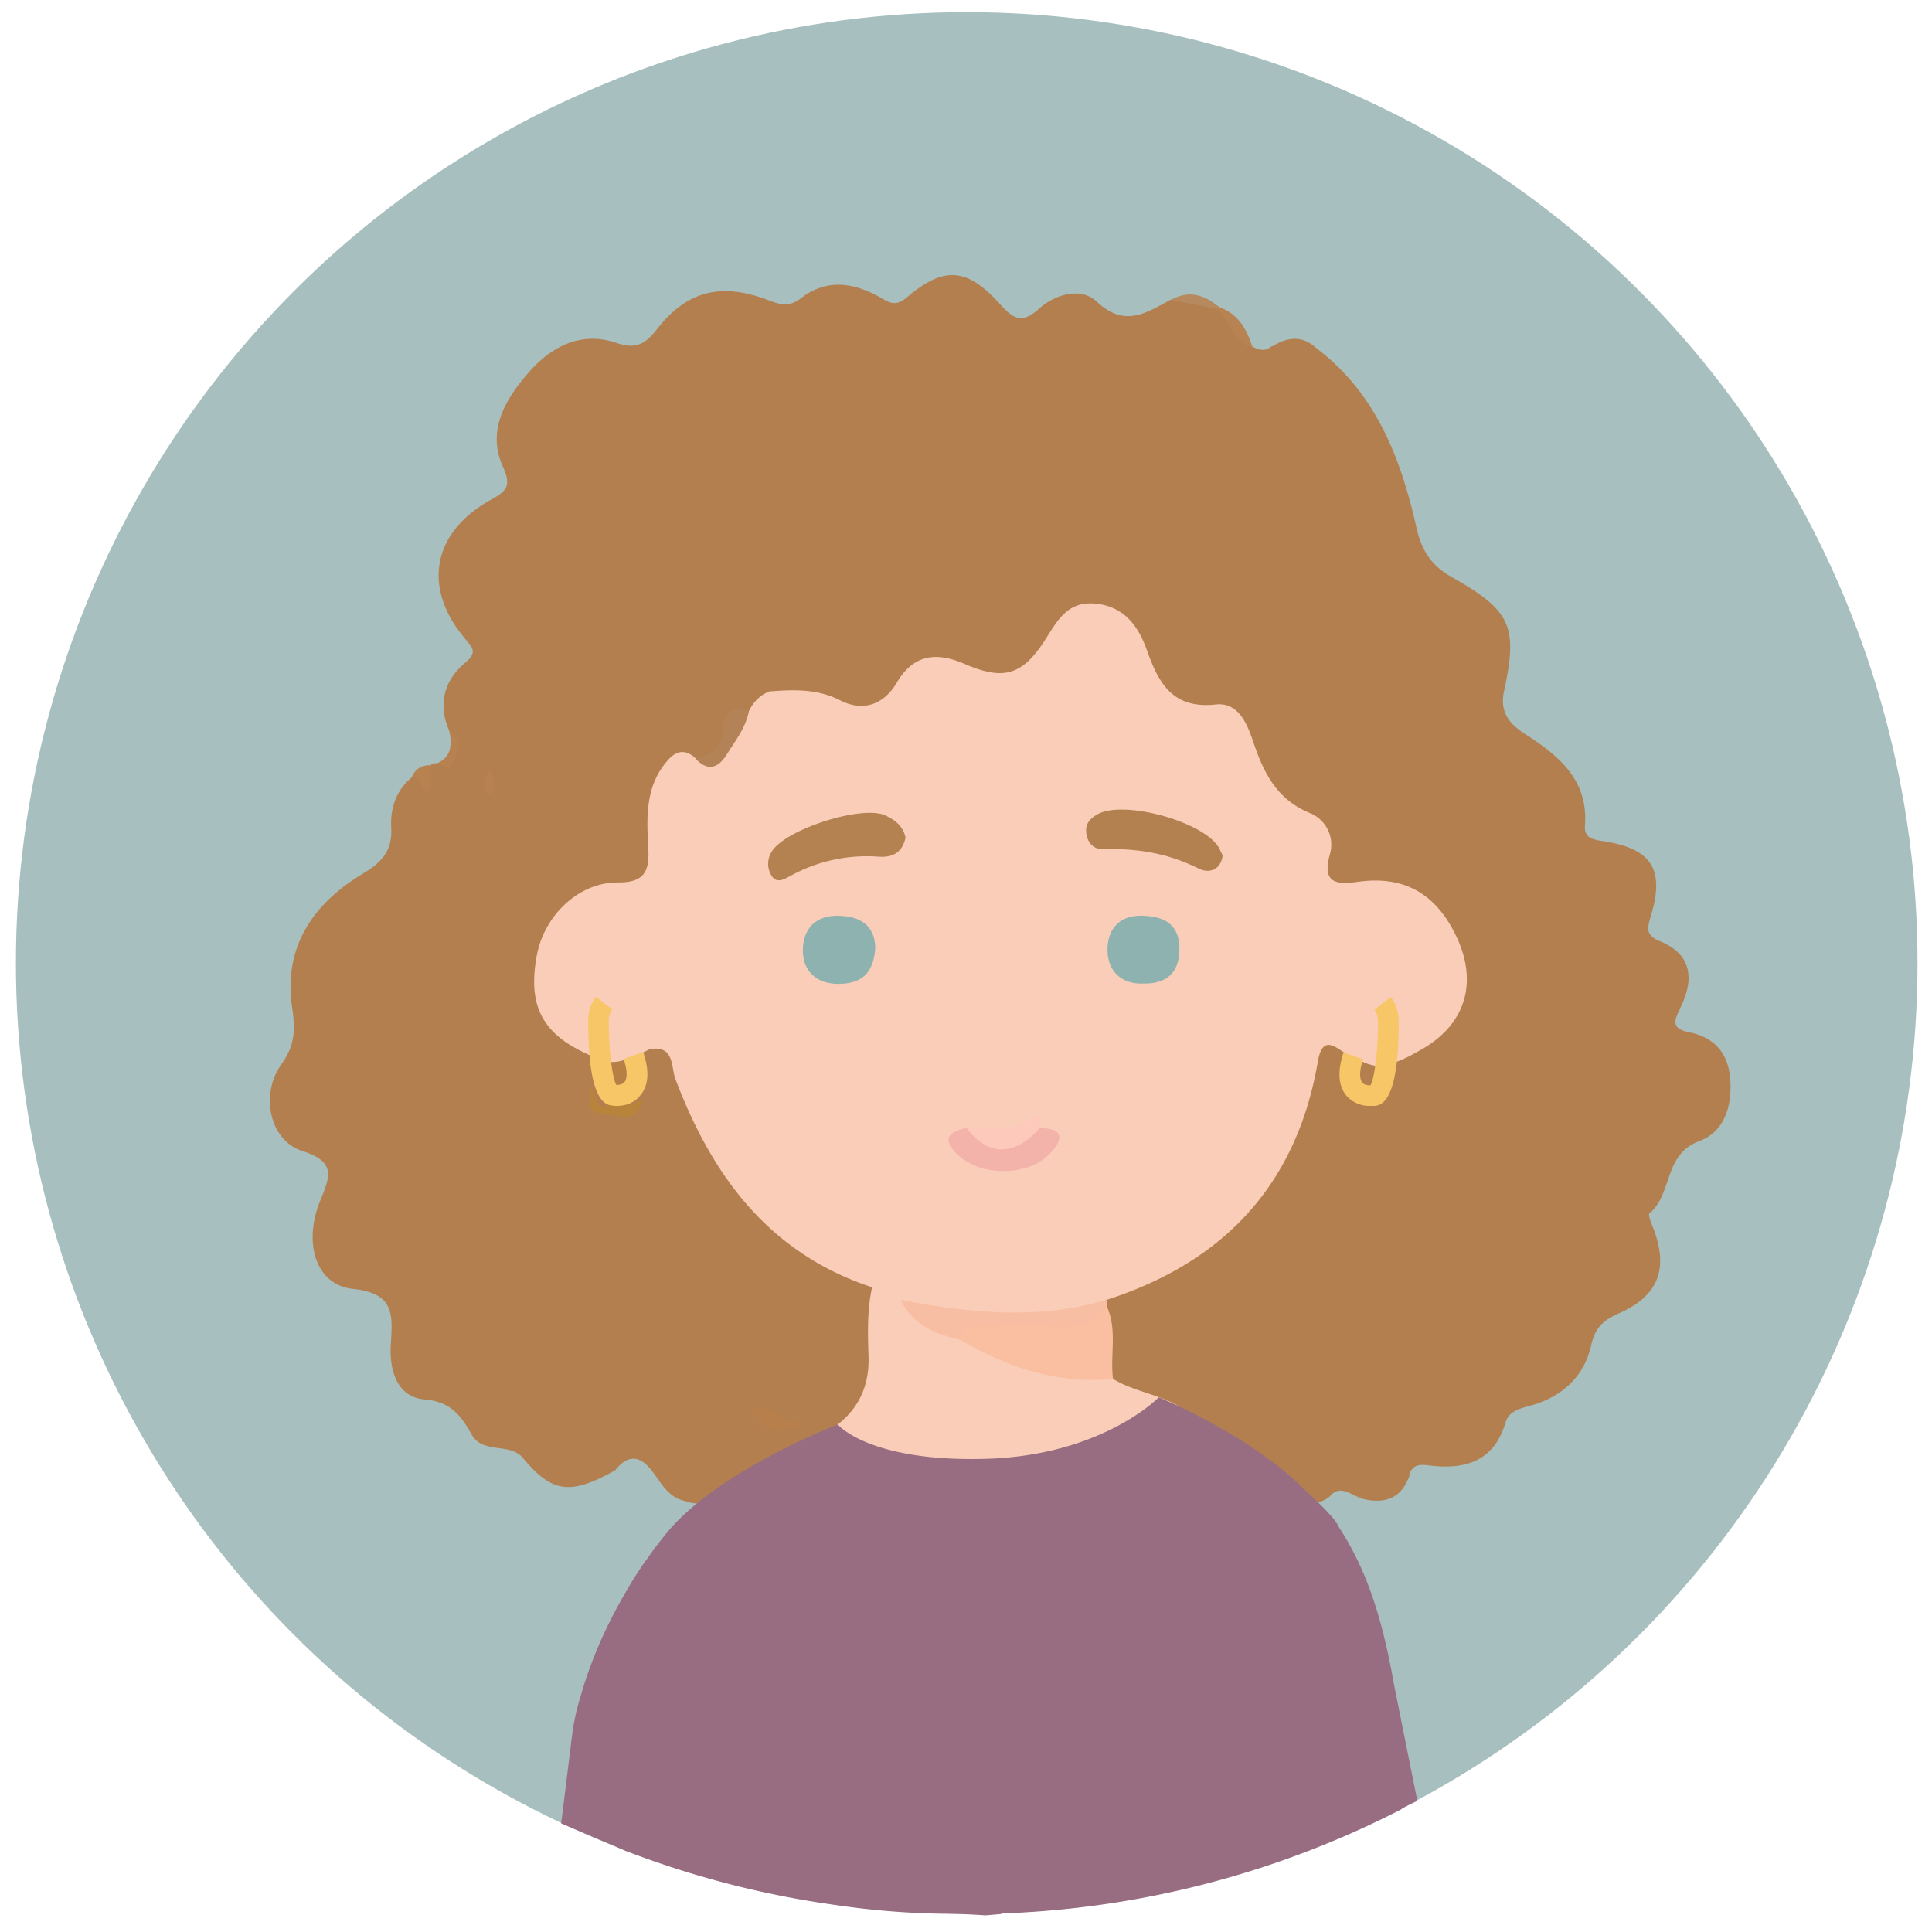 <svg id="Layer_1" data-name="Layer 1" xmlns="http://www.w3.org/2000/svg" viewBox="0 0 1080 1080"><defs><style>.cls-1{fill:#a8bfbf;}.cls-2{fill:#b37f4e;}.cls-3{fill:#b78352;}.cls-4{fill:#b6895e;}.cls-5{fill:#b7824f;}.cls-6{fill:#facdb8;}.cls-7{fill:#fabea0;}.cls-8{fill:#f8bea3;}.cls-9{fill:#b48257;}.cls-10{fill:#b77f4b;}.cls-11{fill:#b8833b;}.cls-12{fill:#dfd1ca;}.cls-13{fill:#e9d0c3;}.cls-14{fill:#e5d0c8;}.cls-15{fill:#ddd3c9;}.cls-16{fill:#b48150;}.cls-17{fill:#b3814f;}.cls-18{fill:#8db2af;}.cls-19{fill:#f3b3ab;}.cls-20{fill:#fdc9ba;}.cls-21{fill:#fccba2;}.cls-22{fill:#b87f44;}.cls-23{fill:#f7c667;}.cls-24{fill:#986d81;}</style></defs><circle class="cls-1" cx="540.4" cy="538.3" r="531.5"/><circle class="cls-2" cx="773.7" cy="600" r="29.9"/><circle class="cls-2" cx="344.4" cy="600" r="29.9"/><path class="cls-2" d="M263,800.7c-5.8-9.9-11.4-17.2-25.7-18.4-15.9-1.4-19.8-17.1-18.8-31.4,1.1-16.5,1.7-28-21.2-30.4-20.6-2.1-28-25.5-18.3-49.3,5.5-13.5,9.1-21.7-10-27.8-18.3-5.8-23.8-31.6-11.6-48.6,7.6-10.6,7.7-19.5,5.9-31.7-5-33.8,11.8-58.1,39.7-74.8,10.7-6.4,16.4-12.9,15.7-25.8-.6-10.5,2.7-20.6,11.4-27.9,4.5-.8,9.6-.8,10.7-6.9a3.32,3.32,0,0,1,3.3-.9c12.2-2.2,11.8-9.3,7.1-18.1-6.5-14.8-3.1-28.1,8.7-38.1,7.2-6.1,4.4-8.3-.3-14-23.5-28.2-17.9-58.9,14.4-77,9-5,12.2-7.6,7.1-18.8-9-19.9,1.2-37.3,14-52.1s29.3-23.7,49.2-17.1c10.9,3.7,16.1,1.2,22.9-7.5,16.8-21.7,36.1-26.3,62.3-16.3,6.8,2.6,11.7,4,18.4-1.2,13.8-10.7,28.8-8.8,43.3-.8,5.5,3,9,6.2,15.8.4,20.7-17.6,33.6-16.6,51.9,3.7,7.3,8,12,11.6,21.9,2.7,9-8.1,23.4-12.4,32.4-3.9,15.7,14.8,27.8,5.9,41.2-1.1,8.1-1.3,15.8.2,23.3,3.3,11.6,3.5,13.8,16.2,22.2,22.8,3.5,1.8,7,3.1,10.6.1,8.6-2,17.2-4,25.6,1,33.3,25.3,47.1,61.8,55.8,100.5,2.9,12.7,8.4,20.9,19.3,27.1,33.3,18.8,37.5,27.4,29.6,63.8-2.7,12.2,3.3,18.7,12,24.3,18.8,12.1,35.1,25.5,33.2,51.1-.6,7.5,5.6,7.9,11.4,8.8,26,4.3,33.2,15.8,25.5,41.4-2,6.7-3.3,11,4.9,14.3,17.8,7.2,19.3,20.8,12,36.3-3.2,6.9-6.8,12.4,4.3,14.6,13.8,2.7,21.7,11.3,23,25.2,1.5,15.3-2.8,30.4-17.2,35.7-20.1,7.4-14.8,29.6-27.8,40.3-1,.8,1,5.6,2.1,8.4,8.6,22.4,3.1,37.8-19.3,47.6-8.8,3.9-13.3,8.1-15.4,17.7-3.9,17.6-16.2,28.8-33.4,33.7-6.2,1.8-12.5,2.9-14.5,9.6-6.4,21.5-22,26.3-41.8,24.1-4.3-.5-8.7-1.4-11.4,3.4-6.6,11.4-17.2,14.5-29.6,14-5.2-2.3-10.4-6.4-15.6,0-10.3,8-16.9-1.2-23.8-5.8-18-12.2-34.1-27.2-54.4-35.8-13.9-11.1-34.3-10.6-46.1-25.6-4.2-12.3-.9-25.2-3.5-37.6a15.63,15.63,0,0,1,.2-5.7c1.7-5.4,6.4-7.1,11.1-8.7,58.4-19.7,91.6-61.1,104.7-120.4,4.2-18.9,8.4-20,24.7-9.4a29.58,29.58,0,0,1,3,6.5c2.4,7,5.2,13.8,14.5,13.3,8.8-.5,9.7-7.4,11.2-13.9a15.47,15.47,0,0,1,3.2-6.4c28.4-22.5,33.1-47.1,14.7-72.8-9.3-13-21.7-16.6-36.9-16.5-24.5.1-24.6-.3-27.6-23.3a22.4,22.4,0,0,0-12.1-17.5c-14.6-7.8-22.9-20.2-27.9-35.3-4.9-14.9-13.2-24.4-30.5-24.2-11.5.1-19.4-6.6-24.3-17.1-2.3-5-4.2-10.3-6.7-15.2-13.7-27.5-30.3-29.1-49.3-4.8-16.2,20.8-24.7,23.4-50.6,14.7-12.4-4.2-23-3.2-31.2,8.2-10.6,14.7-24.4,17.6-40.7,10.9-10-4.1-20.6-3.3-31-3.6-5.5-.4-10.6.2-13.8,5.8a12.49,12.49,0,0,1-3.7,2.8c-6.7,2.2-8.1,7.9-9.6,13.7-2,7.8-7.1,11.9-15.2,12.3a13.75,13.75,0,0,1-4.5-1.3c-6.2-4.7-9.3-1.1-11.4,4.6-9,13.7-8.7,29.1-8.3,44.4s-5.4,24.8-22.1,25.1c-22,.4-32.9,15-39,33.3-6.8,20.4-.8,36.4,16.5,50.2,2.9,2.3,6,4.3,8.2,7.3,2.9,5.1,3.1,10.8,3.2,16.4,2.4,14.4,6,15.8,19.7,7.5a45.57,45.57,0,0,0,3.7-14.5c.5-4.5.8-9.1,3.7-12.9,14.7-7,17,4.9,19.7,13.8,11,35.9,32.8,64.2,59.7,89.6,14.6,13.8,34.6,18.5,49.5,31.4,1,15.3.1,30.6-1.1,45.7-1.5,19.8-12.8,33.8-31.2,41.8-18.4,1.9-32.5,12.5-46.8,22.9-8.4,6.1-16.6,12.8-28.1,8.5-9.4-1.9-13.3-10-18.4-16.7-6.7-8.8-13.5-9.6-20.7-.5-25.2,14.1-35.3,12.7-51.6-6.9C287.4,801.2,270.7,810.1,263,800.7Z"/><path class="cls-2" d="M263,800.7c6.4,1.3,12.9,3.4,19.3,3.6,7.9.3,10.8,3.8,10.4,11.1C285.2,805.7,268.9,813.7,263,800.7Z"/><path class="cls-2" d="M758.9,837.1c10.9-2.4,21.2-6.2,29.6-14C783.8,838.7,773,841.4,758.9,837.1Z"/><path class="cls-3" d="M700.1,193.9c-12.4-2.2-11.8-18-22.7-21.8,1.2-1.6,2.6-1.7,4.2-.4C692.1,175.4,696.9,183.9,700.1,193.9Z"/><path class="cls-4" d="M681.5,171.7c-1.4.1-2.8.3-4.2.4-7.6-1.5-15.2-2.9-22.8-4.4C664.5,162,673.3,164.7,681.5,171.7Z"/><path class="cls-5" d="M240.8,427.7c-.8,5,1.8,10.5-1.6,15.1-6.1.2-1.8-10.1-9.1-8.3C232.1,429.8,235.7,427.7,240.8,427.7Z"/><path class="cls-5" d="M251.2,408.7c6.9,5,5.3,11.5,2.3,17.5-2.3,4.6-6.2,1.6-9.4.6C252.5,423.2,252.7,416.3,251.2,408.7Z"/><path class="cls-2" d="M736.2,195c-8.5-.3-17-.7-25.6-1C719.4,188.4,728,187,736.2,195Z"/><path class="cls-6" d="M487.5,719.6c-57.6-19-89.4-62.2-109.9-116.3-2.6-6.8-.4-19.2-14.4-16.8-18.8,9.5-22,7.3-23.9-16.7-.6-1.9.4-5.1-2.8-5-1.7.1-1.6,2.8-1.8,4.5-.8,7.1,1.1,14.8-5.4,20.3-26.1-11.3-34.5-27.4-29.2-55.6,4.2-22.4,23.5-40.9,45.5-40.7,14.9.1,17.5-6.6,16.8-19.1-1-17.8-1.8-35.8,11.9-50.3,4.7-4.7,9.5-4.6,14.3-.2l-.1-.1c9.3,3.9,14.7-.3,18.2-8.6,2.8-6.6,5.8-13.1,12-17.4h-.1c2.5-5.1,6.1-9,11.5-11.1,13.5-1,26.6-1.6,39.6,5,12.7,6.5,24.3,2.5,31.6-9.9,9.5-16,22.2-17.2,37.8-10.5,21.7,9.4,32.2,6.5,44.8-12.9,7.1-11,12.6-22.6,29.1-20.7,16.1,1.8,23.6,13.3,28.1,25.9,6.7,19,14.7,33,38.6,30.4,12.4-1.3,17.3,10.4,20.7,20.4,5.8,17.4,13.1,32.6,31.8,40.3a19,19,0,0,1,11.2,23.1c-4.5,16.4,3.7,17,16,15.3,23-3.1,40.4,4.6,52.2,25.7,16.6,29.6,8.3,56.8-22.9,71.1-5.4-4.2-4.9-10.3-5.3-16.1q-.15-4.05,0-8.1c-.8-2.9,1.8-7.2-2.8-8.4-1.4-.4-1.8,2.4-2,4.1-2.2,10.4,6.7,22.9-6,31.1-6.3,2.5-12.2,2.1-17.7-2-6.8-2.9-15.3-13.9-18.2,3.1-11.9,69-52.6,112.2-118.3,133.3-11.4,10-25.9,10.6-39.6,11.8-23.8,2.1-47.4-1.5-70.5-7.1C501,728.3,493.6,725,487.5,719.6Z"/><path class="cls-6" d="M487.5,719.6c5.1,2.8,13.3-1.3,16,7,11.3,8,22.7,15.8,36,20.4,26,13.6,54.8,17.2,82.7,23.8,14.3,8.8,32.8,9,45.1,21.8-4.7,4.6-11,7.9-12.2,15.3a50.91,50.91,0,0,1-14.8,14.8c-4.8.1-7.2,2.6-7.4,7.4-3.6,5.1-11.2,2.3-14.7,7.5-.2,4.8-2.7,7.2-7.5,7.3-3.7,5-11.2,2.4-14.9,7.3H529.4c-3.7-5-11.2-2.3-14.9-7.3h0c-3.6-5.1-11.2-2.3-14.7-7.5-15-10.7-26.7-25.8-44.2-33.3,19.3-9.3,30.7-23.6,29.9-46.1C485.1,745.3,484.7,732.4,487.5,719.6Z"/><path class="cls-7" d="M622.2,770.9c-31.1,2.8-59.1-6.3-85.5-22-3.4-14.8,8.1-10.8,14.8-10.9,22.6-.6,45.5,1.6,67-8.2C624.9,743.1,620.4,757.3,622.2,770.9Z"/><path class="cls-8" d="M618.6,729.8c-6.6,9.3-15.4,12.7-26.9,11.9-13.5-.9-27.1-.3-40.6-.2-5.9.1-13-1.7-14.3,7.4-14-3.1-26.6-8.2-33.3-22.3,38.3,7.4,76.6,11.3,115,.1A8.15,8.15,0,0,1,618.6,729.8Z"/><path class="cls-9" d="M418.6,397.7c-1.8,9.3-7.7,16.6-12.5,24.3s-11,9.3-17.6,1.7c9.3-1.5,15.2-5.1,15.6-16.2C404.4,399.9,408.4,392.9,418.6,397.7Z"/><path class="cls-10" d="M418.2,787.9c14-4.2,18.8,7.1,32.2,8.2C433.9,804,426.2,799.2,418.2,787.9Z"/><path class="cls-11" d="M355.6,615.8c1.2-.1,2.3-.3,3.5-.5-3.6,14.3-15,7.1-22.7,7.2-8.9.1-6.1-8.6-6.8-14.2,4.8,2,2,9.3,7.5,10.8C342.8,615.4,350,620.1,355.6,615.8Z"/><path class="cls-5" d="M274,430c1.6,6.2,4.1,9.8.5,14.3C269.1,440.9,269.7,436.9,274,430Z"/><path class="cls-12" d="M640.3,822.8c2.1-7.8,7-12.8,14.8-14.8C656.8,819.5,651.9,824.5,640.3,822.8Z"/><path class="cls-13" d="M618.2,837.7c1.1-10,8.9-6.7,14.7-7.5C631.9,840.2,624,837,618.2,837.7Z"/><path class="cls-14" d="M499.9,837.6c5.8.7,13.5-2.3,14.7,7.5C508.8,844.4,500.9,847.6,499.9,837.6Z"/><path class="cls-15" d="M514.6,845.1c5.8.6,13.5-2.5,14.9,7.3C523.6,851.8,515.9,855,514.6,845.1Z"/><path class="cls-12" d="M595.9,852.4c1.4-9.7,9.1-6.7,14.9-7.3C609.5,855,601.7,851.8,595.9,852.4Z"/><path class="cls-16" d="M506.2,468.3c-1.9,8.4-7.2,11.1-14.9,10.6a88.69,88.69,0,0,0-49.4,10.7c-3.6,2-8.1,4.8-11-.8a12.49,12.49,0,0,1,.3-12.4c7-12.5,50-26.4,63.4-20.7C500.5,458.4,504.9,461.9,506.2,468.3Z"/><path class="cls-17" d="M683.5,478.2c-1.2,8.4-7.8,10.2-13.5,7.3-16.9-8.5-34.6-11.4-53.2-10.8-5.5.2-9-3.6-9.6-9.2-.5-4.9,1.9-7.8,6.1-10.2,14.8-8.6,61.3,4.4,68.5,19.4C682.3,475.8,682.8,476.9,683.5,478.2Z"/><path class="cls-18" d="M489.3,529.6c-.9,14.6-7.7,20.2-20.3,20.4-13.1.1-20.3-7.7-20.2-18.8.1-11.8,7-20.2,21.4-19.2C483.1,512.7,488.9,519.1,489.3,529.6Z"/><path class="cls-18" d="M639.4,549.8c-13,.6-20.2-7.4-20.3-18.6-.1-10.8,5.7-19.6,19.3-19.3,13.1.3,21.2,5.2,20.9,19.4C659,544,651.9,550,639.4,549.8Z"/><path class="cls-19" d="M581.2,630.6c13,.1,13.8,5.7,5.9,14.1-12,12.8-37.9,13.3-51.2,1.3-8.7-7.9-7.5-13.3,4.5-15.4C554,640.4,567.6,637.7,581.2,630.6Z"/><path class="cls-20" d="M581.2,630.6c-13.9,15.9-29.1,15.9-40.8,0,12.6-1.4,25.8,3.2,37.8-6.2C582.9,620.7,581.8,627.5,581.2,630.6Z"/><path class="cls-21" d="M788.4,564c-4.1-4-7.8-9-14.8-7.4.6-6.3,4.5-8.5,10-6.6C790.6,552.4,787.7,559,788.4,564Z"/><path class="cls-22" d="M341.2,593.8c3.5,0,7-.1,10.4-.1-.5,4.9-1.6,9.5-5.8,12.7C340.1,603.7,340.9,598.6,341.2,593.8Z"/><path class="cls-6" d="M308.3,558.5s-8,22.8,30.3,34.6c17.3,5.3,43.6-27.8,43.6-27.8l-71.5-45.7Z"/><path class="cls-6" d="M805.6,560.8s8,22.8-30.3,34.6c-17.3,5.3-43.6-27.8-43.6-27.8l71.5-45.7Z"/><path class="cls-23" d="M344.8,618.2a11.84,11.84,0,0,1-2.6-.2c-3.4-.4-13.6-1.5-13.4-48.1a22.67,22.67,0,0,1,4.3-12.7l9.2,7a11.11,11.11,0,0,0-2,5.7c-.1,16,1.9,32.5,4.2,36.6,1.3,0,3.4-.2,4.6-1.6.8-1,2.4-4.3-.5-13l11-3.7c3.5,10.4,3,18.5-1.5,23.9C355.1,616.1,350.3,618.2,344.8,618.2Z"/><path class="cls-23" d="M765.9,618.2a16.89,16.89,0,0,1-13.4-5.9c-4.4-5.5-4.9-13.5-1.5-23.9l11,3.7c-2.9,8.7-1.3,12-.5,13,1.1,1.4,2.8,1.6,4.6,1.6,2.4-4.1,4.3-20.5,4.2-36.6a11.11,11.11,0,0,0-2-5.7l9.2-7a22.51,22.51,0,0,1,4.4,12.8c.2,46.5-10,47.6-13.4,48Z"/><path class="cls-24" d="M779.4,942.4c-5.5-31-13.1-61.5-31-88.8a25.65,25.65,0,0,0-4.2-6.1h0a9,9,0,0,0-1-1.1c-4.1-4.5-8.3-8.5-12.5-12.3l-.2-.2c-31.1-31.8-82.7-52.8-82.7-52.8s-31.6,32.6-96.9,34.4-82.6-19.2-82.6-19.2-70.2,26.8-97.9,63.5c-2.9,3.6-5.7,7.3-8.3,11.1a1.73,1.73,0,0,0-.3.4h0a202.7,202.7,0,0,0-11.1,17.1,4.05,4.05,0,0,0-.5.9c-8.2,13.9-18.8,34.7-25.5,58.5a119.29,119.29,0,0,0-4.7,20.9c-.1.6-.6,4.5-.7,5.1,0,.4-.1.7-.1,1.1l-5.5,44.4c17.8,7.6-3.7-1.6,0,0l36.4,15.5c3,1.4-7.7-3.3,0,0a528.94,528.94,0,0,0,116.2,30,451.29,451.29,0,0,0,61.3,5h.9c8,.1,15.5.4,22.4.9l8.3-.7,1.6-.4a528.65,528.65,0,0,0,222.4-58.1c.7-.9,9.1-4.8,9.1-4.8h0Z"/></svg>